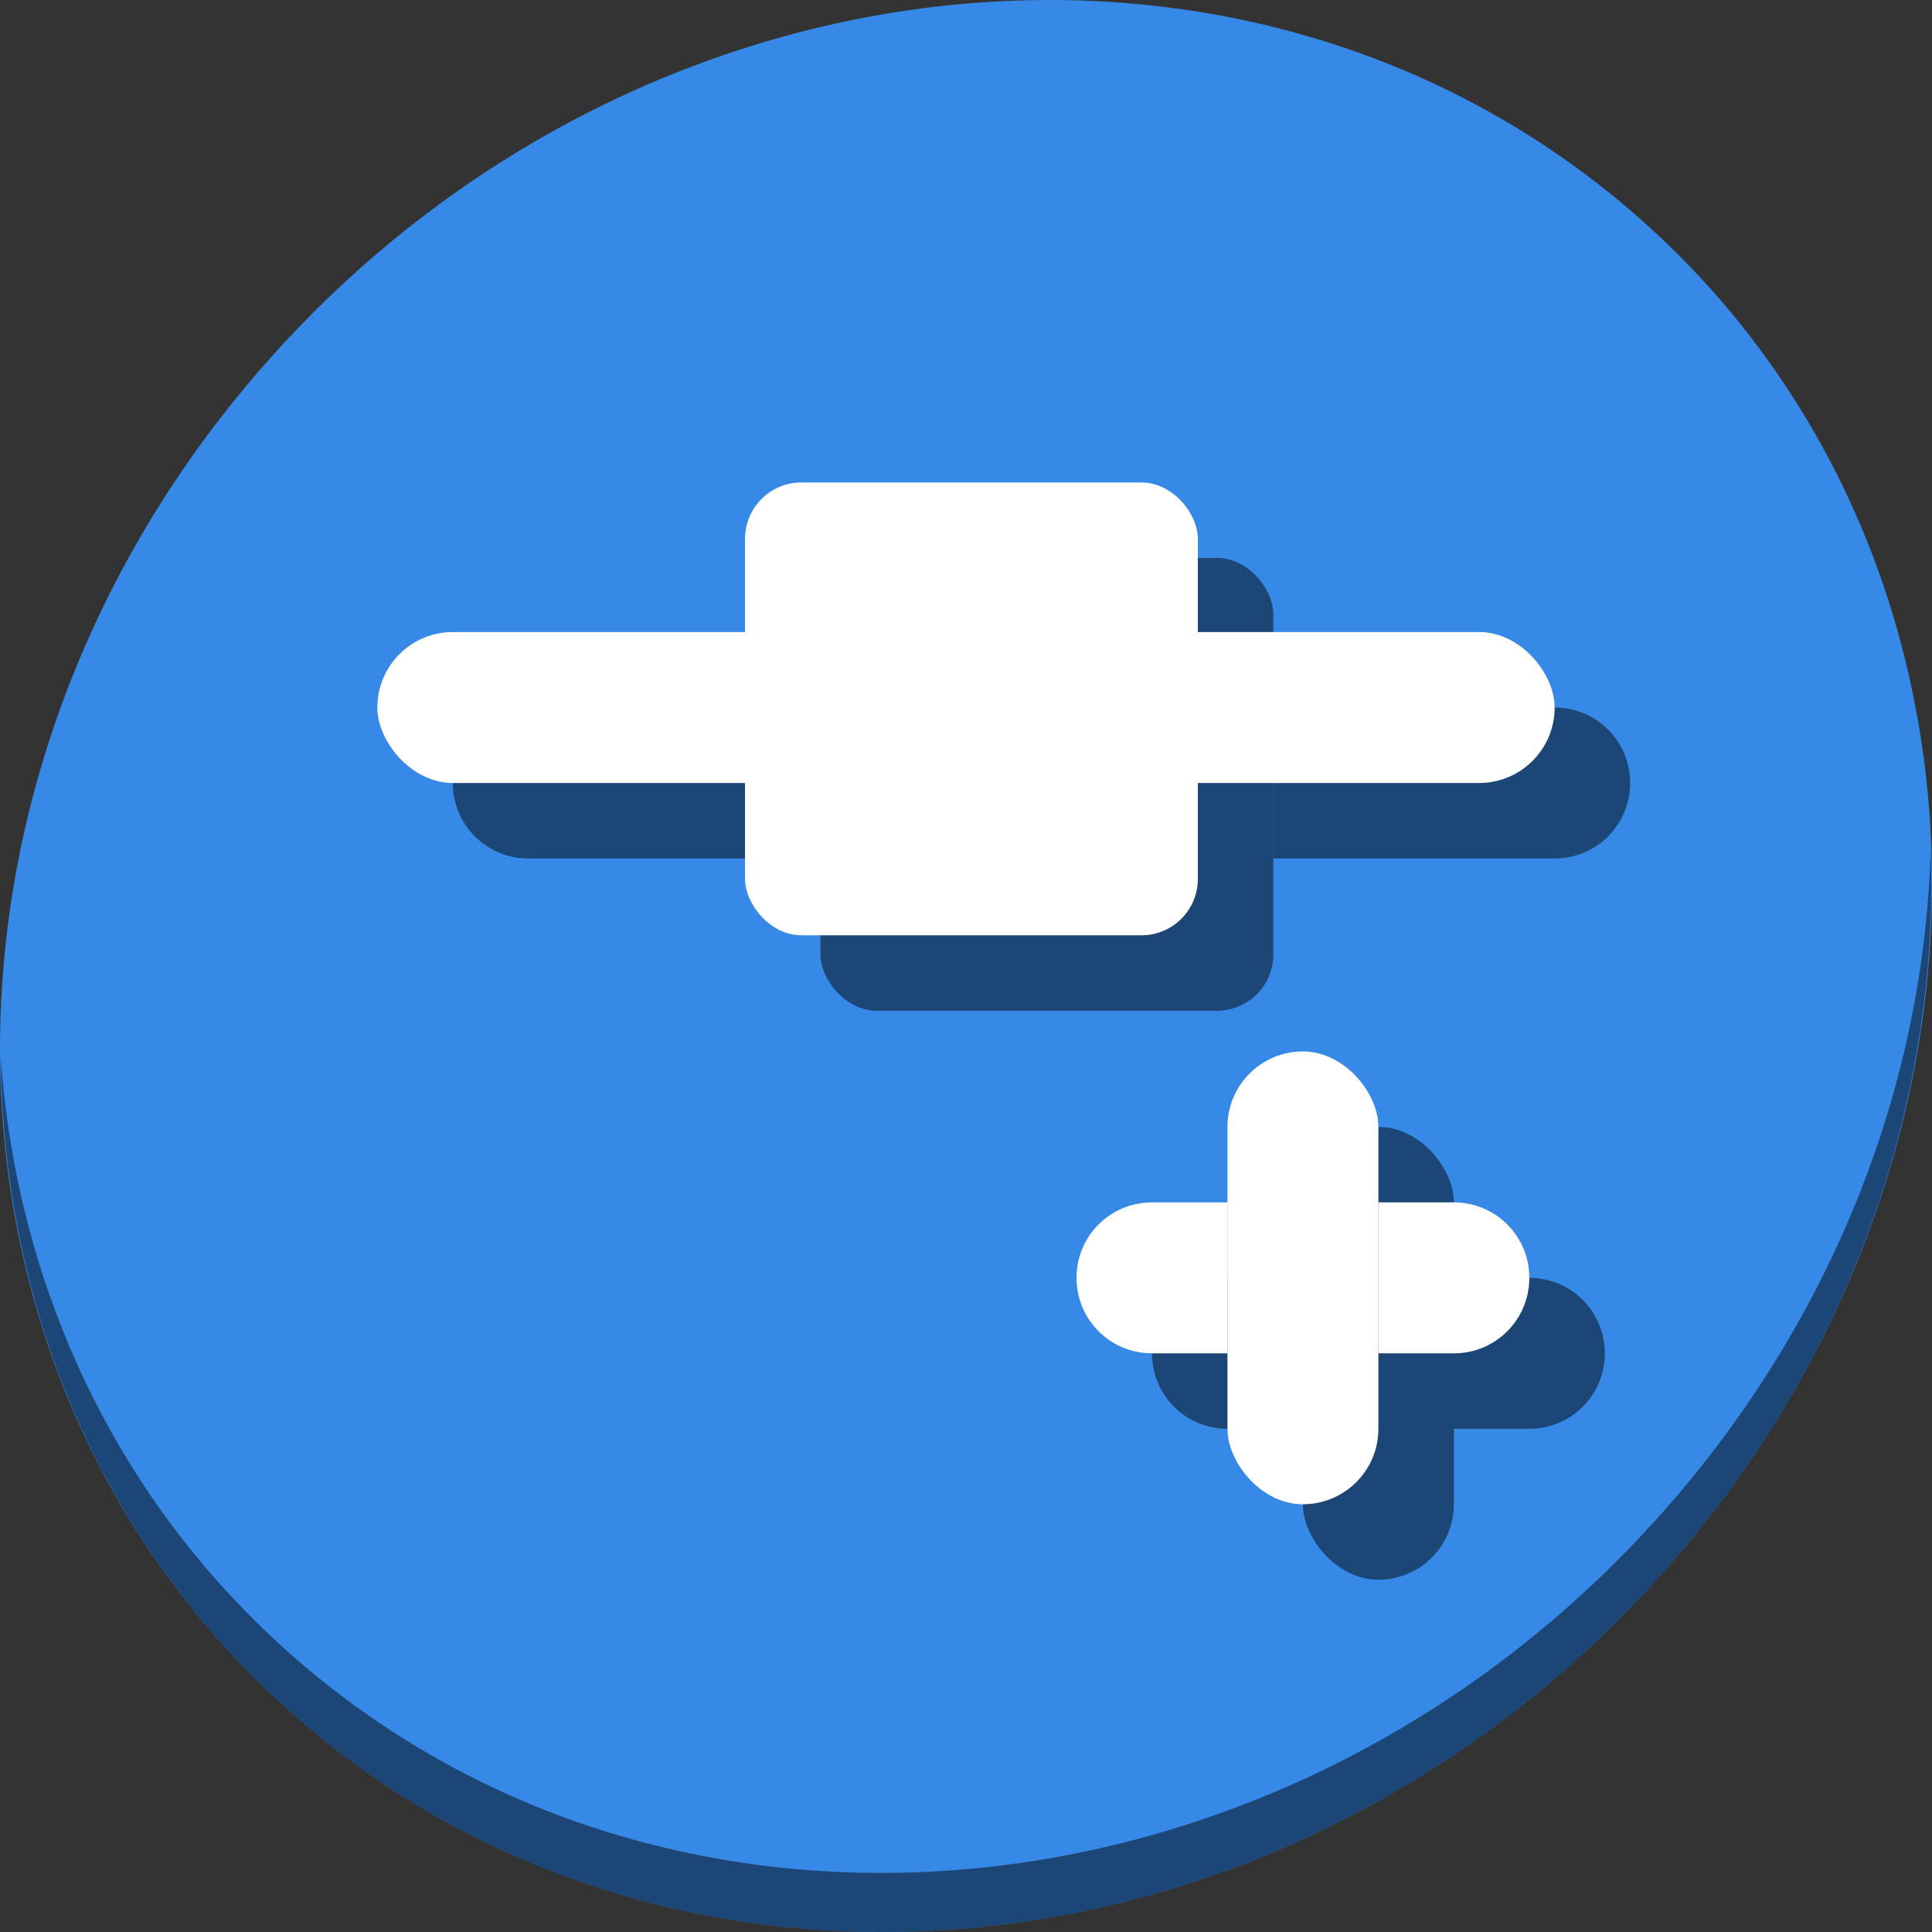 <?xml version="1.0" encoding="UTF-8" standalone="no"?>
<svg
   xmlns:dc="http://purl.org/dc/elements/1.1/"
   xmlns:cc="http://creativecommons.org/ns#"
   xmlns:rdf="http://www.w3.org/1999/02/22-rdf-syntax-ns#"
   xmlns:svg="http://www.w3.org/2000/svg"
   xmlns="http://www.w3.org/2000/svg"
   xmlns:sodipodi="http://sodipodi.sourceforge.net/DTD/sodipodi-0.dtd"
   xmlns:inkscape="http://www.inkscape.org/namespaces/inkscape"
   viewBox="0 0 64 64"
   version="1.1"
   id="svg8"
   sodipodi:docname="format-insert-node.svg"
   width="64"
   height="64"
   inkscape:version="0.92.2 5c3e80d, 2017-08-06">
  <rect x="0" y="0" width="64" height="64" fill="#333333" stroke="none"/>
  <sodipodi:namedview
     pagecolor="#ffffff"
     bordercolor="#666666"
     borderopacity="1"
     objecttolerance="10"
     gridtolerance="10"
     guidetolerance="10"
     inkscape:pageopacity="0"
     inkscape:pageshadow="2"
     inkscape:window-width="1366"
     inkscape:window-height="717"
     id="namedview10"
     showgrid="false"
     inkscape:zoom="0.61458334"
     inkscape:cx="200.75083"
     inkscape:cy="303.91791"
     inkscape:window-x="0"
     inkscape:window-y="24"
     inkscape:window-maximized="1"
     inkscape:current-layer="svg8" />
  <defs
     id="defs3051">
    <style
       type="text/css"
       id="current-color-scheme">
      .ColorScheme-Text {
        color:#4d4d4d;
      }
      .ColorScheme-Highlight {
        color:#3daee9;
      }
      </style>
  </defs>
  <g
     id="g930"
     transform="matrix(0.125,0,0,0.125,0,56)">
    <path
       style="fill:#3689e6;fill-opacity:1;stroke-width:11.11"
       inkscape:connector-curvature="0"
       d="m 432.913,-391.526 c 102.193,88.575 105.827,249.7 8.117,359.899 C 343.32,78.572 181.28,96.101 79.087,7.526 -23.106,-81.049 -26.74,-242.174 70.97,-352.373 168.68,-462.572 330.72,-480.101 432.913,-391.526 Z"
       id="path27" />
    <path
       style="opacity:1;fill:#000000;fill-opacity:0.49;stroke-width:11.11"
       inkscape:connector-curvature="0"
       d="m 511.636,-223.096 c -1.551,61.312 -25.161,124.155 -70.966,175.814 C 342.959,62.917 180.919,80.446 78.726,-8.129 30.827,-49.644 4.497,-107.077 0.194,-167.771 0.799,-101.415 27.117,-37.518 79.079,7.519 181.272,96.094 343.32,78.556 441.022,-31.634 490.727,-87.692 514.027,-156.925 511.636,-223.096 Z"
       id="path51" />
    <path
       id="rect902"
       d="m 140,-260.5 c -11.08,0 -20,8.92 -20,20 0,11.08 8.92,20 20,20 h 77.441 v -40 z m 197.441,0 v 40 H 412 c 11.08,0 20,-8.92 20,-20 0,-11.08 -8.92,-20 -20,-20 z"
       style="opacity:1;fill:#000000;fill-opacity:0.49;stroke:none;stroke-width:197.007;stroke-miterlimit:4;stroke-dasharray:none;stroke-dashoffset:0;stroke-opacity:1"
       inkscape:connector-curvature="0" />
    <rect
       style="opacity:1;fill:#000000;fill-opacity:0.49;stroke:none;stroke-width:46.154;stroke-miterlimit:4;stroke-dasharray:none;stroke-dashoffset:0;stroke-opacity:1"
       id="rect904"
       width="120"
       height="120"
       x="217.441"
       y="-300.14"
       ry="14.928" />
    <rect
       style="opacity:1;fill:#000000;fill-opacity:0.49;stroke:none;stroke-width:39.869;stroke-linecap:round;stroke-linejoin:round;stroke-miterlimit:4;stroke-dasharray:none;stroke-dashoffset:0;stroke-opacity:1"
       id="rect906"
       width="40"
       height="120"
       x="345.288"
       y="-149.356"
       ry="20" />
    <path
       inkscape:connector-curvature="0"
       style="opacity:1;fill:#000000;fill-opacity:0.49;stroke:none;stroke-width:39.869;stroke-linecap:round;stroke-linejoin:round;stroke-miterlimit:4;stroke-dasharray:none;stroke-dashoffset:0;stroke-opacity:1"
       d="m 325.288,-109.355 c -11.08,0 -20,8.92 -20,20 0,11.08 8.92,20 20,20 h 20 v -40 z m 60,0 v 40 h 20 c 11.08,10e-7 20,-8.92 20,-20 0,-11.08 -8.92,-20 -20,-20 z"
       id="path908" />
    <g
       transform="translate(-88.814,1.356)"
       id="g900">
      <rect
         style="opacity:1;fill:#ffffff;fill-opacity:1;stroke:none;stroke-width:197.007;stroke-miterlimit:4;stroke-dasharray:none;stroke-dashoffset:0;stroke-opacity:1"
         id="rect861"
         width="312"
         height="40"
         x="188.814"
         y="-281.856"
         ry="20" />
      <rect
         style="opacity:1;fill:#ffffff;fill-opacity:1;stroke:none;stroke-width:46.154;stroke-miterlimit:4;stroke-dasharray:none;stroke-dashoffset:0;stroke-opacity:1"
         id="rect868"
         width="120"
         height="120"
         x="286.254"
         y="-321.496"
         ry="14.928" />
      <rect
         style="opacity:1;fill:#ffffff;fill-opacity:1;stroke:none;stroke-width:39.869;stroke-linecap:round;stroke-linejoin:round;stroke-miterlimit:4;stroke-dasharray:none;stroke-dashoffset:0;stroke-opacity:1"
         id="rect84"
         width="40"
         height="120"
         x="414.102"
         y="-170.712"
         ry="20" />
      <path
         inkscape:connector-curvature="0"
         style="opacity:1;fill:#ffffff;fill-opacity:1;stroke:none;stroke-width:39.869;stroke-linecap:round;stroke-linejoin:round;stroke-miterlimit:4;stroke-dasharray:none;stroke-dashoffset:0;stroke-opacity:1"
         d="m 394.102,-130.711 c -11.08,0 -20,8.92 -20,20 0,11.08 8.92,20 20,20 h 20 v -40 z m 60,0 v 40 h 20 c 11.08,10e-7 20,-8.92 20,-20 0,-11.08 -8.92,-20 -20,-20 z"
         id="rect891" />
    </g>
  </g>
</svg>
